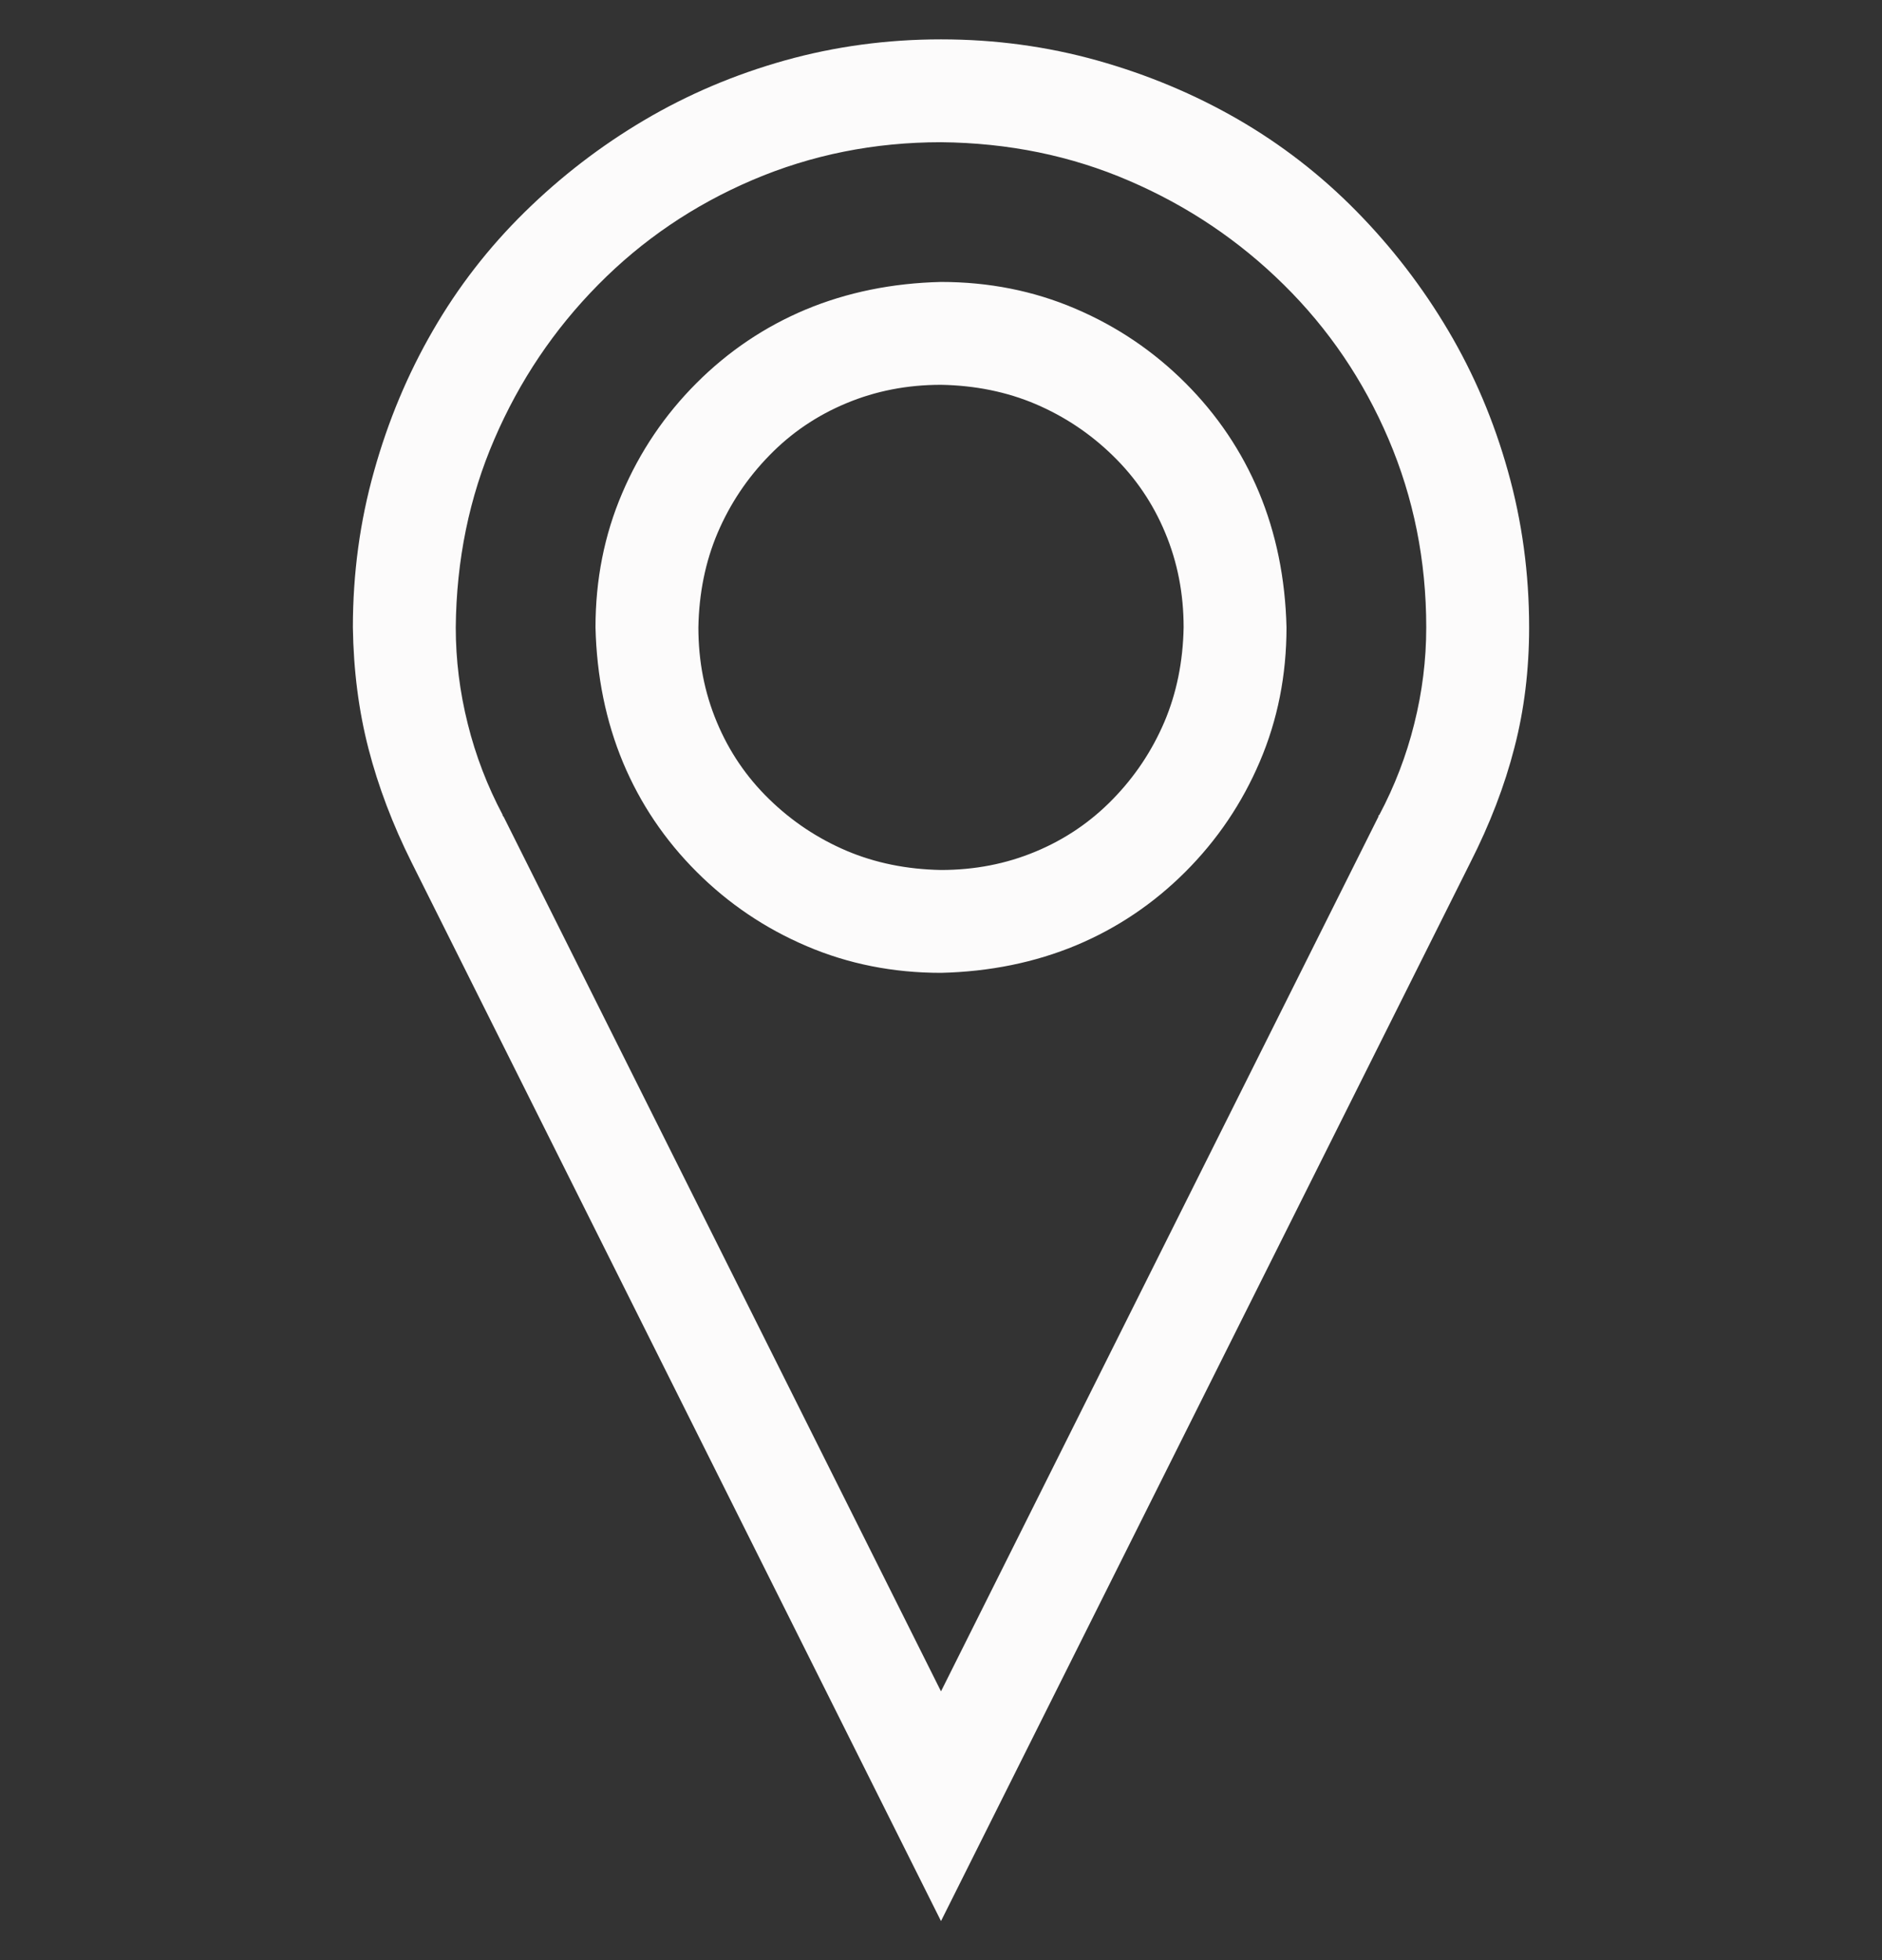 <svg width="24" height="25" viewBox="0 0 24 25" fill="none" xmlns="http://www.w3.org/2000/svg">
<rect x="0" y="0" width="24" height="25" fill="#333333" stroke="none"/>
<g clip-path="url(#clip0_2403_2683)">
<path d="M12 0.502C12.688 0.502 13.352 0.592 13.992 0.771C14.633 0.951 15.23 1.201 15.785 1.521C16.34 1.842 16.844 2.232 17.297 2.693C17.75 3.154 18.141 3.662 18.469 4.217C18.797 4.771 19.051 5.369 19.23 6.01C19.41 6.65 19.5 7.314 19.5 8.002C19.5 8.541 19.438 9.053 19.312 9.537C19.188 10.021 19 10.51 18.75 11.002L12 24.502L5.25 11.002C5.008 10.518 4.824 10.033 4.699 9.549C4.574 9.064 4.508 8.549 4.5 8.002C4.5 7.314 4.59 6.65 4.77 6.01C4.949 5.369 5.199 4.771 5.52 4.217C5.84 3.662 6.23 3.158 6.691 2.705C7.152 2.252 7.66 1.861 8.215 1.533C8.77 1.205 9.367 0.951 10.008 0.771C10.648 0.592 11.312 0.502 12 0.502ZM17.578 10.416V10.404L17.59 10.393C17.785 10.025 17.934 9.639 18.035 9.232C18.137 8.826 18.188 8.416 18.188 8.002C18.188 7.15 18.027 6.35 17.707 5.6C17.387 4.85 16.941 4.193 16.371 3.631C15.801 3.068 15.145 2.627 14.402 2.307C13.66 1.986 12.859 1.822 12 1.814C11.148 1.814 10.348 1.975 9.598 2.295C8.848 2.615 8.191 3.061 7.629 3.631C7.066 4.201 6.625 4.857 6.305 5.6C5.984 6.342 5.82 7.143 5.812 8.002C5.812 8.416 5.863 8.826 5.965 9.232C6.066 9.639 6.215 10.025 6.41 10.393V10.404L6.422 10.416L12 21.572L17.578 10.416ZM12 3.596C12.609 3.596 13.18 3.709 13.711 3.936C14.242 4.162 14.711 4.479 15.117 4.885C15.523 5.291 15.836 5.756 16.055 6.279C16.273 6.803 16.391 7.377 16.406 8.002C16.406 8.611 16.293 9.182 16.066 9.713C15.84 10.244 15.523 10.713 15.117 11.119C14.711 11.525 14.246 11.838 13.723 12.057C13.199 12.275 12.625 12.393 12 12.408C11.391 12.408 10.82 12.295 10.289 12.068C9.758 11.842 9.289 11.525 8.883 11.119C8.477 10.713 8.164 10.248 7.945 9.725C7.727 9.201 7.609 8.627 7.594 8.002C7.594 7.393 7.707 6.822 7.934 6.291C8.16 5.76 8.477 5.291 8.883 4.885C9.289 4.479 9.754 4.166 10.277 3.947C10.801 3.729 11.375 3.611 12 3.596ZM12 11.096C12.43 11.096 12.832 11.018 13.207 10.861C13.582 10.705 13.91 10.482 14.191 10.193C14.473 9.904 14.691 9.576 14.848 9.209C15.004 8.842 15.086 8.439 15.094 8.002C15.094 7.572 15.016 7.17 14.859 6.795C14.703 6.42 14.48 6.092 14.191 5.811C13.902 5.529 13.574 5.311 13.207 5.154C12.84 4.998 12.438 4.916 12 4.908C11.57 4.908 11.168 4.986 10.793 5.143C10.418 5.299 10.09 5.521 9.809 5.811C9.527 6.1 9.309 6.428 9.152 6.795C8.996 7.162 8.914 7.564 8.906 8.002C8.906 8.432 8.984 8.834 9.141 9.209C9.297 9.584 9.52 9.912 9.809 10.193C10.098 10.475 10.426 10.693 10.793 10.85C11.16 11.006 11.562 11.088 12 11.096Z" fill="#FCFBFB"/>
</g>
<defs>
<clipPath id="clip0_2403_2683">
<rect width="24" height="24" fill="white" transform="translate(0 0.502)"/>
</clipPath>
</defs>
</svg>
